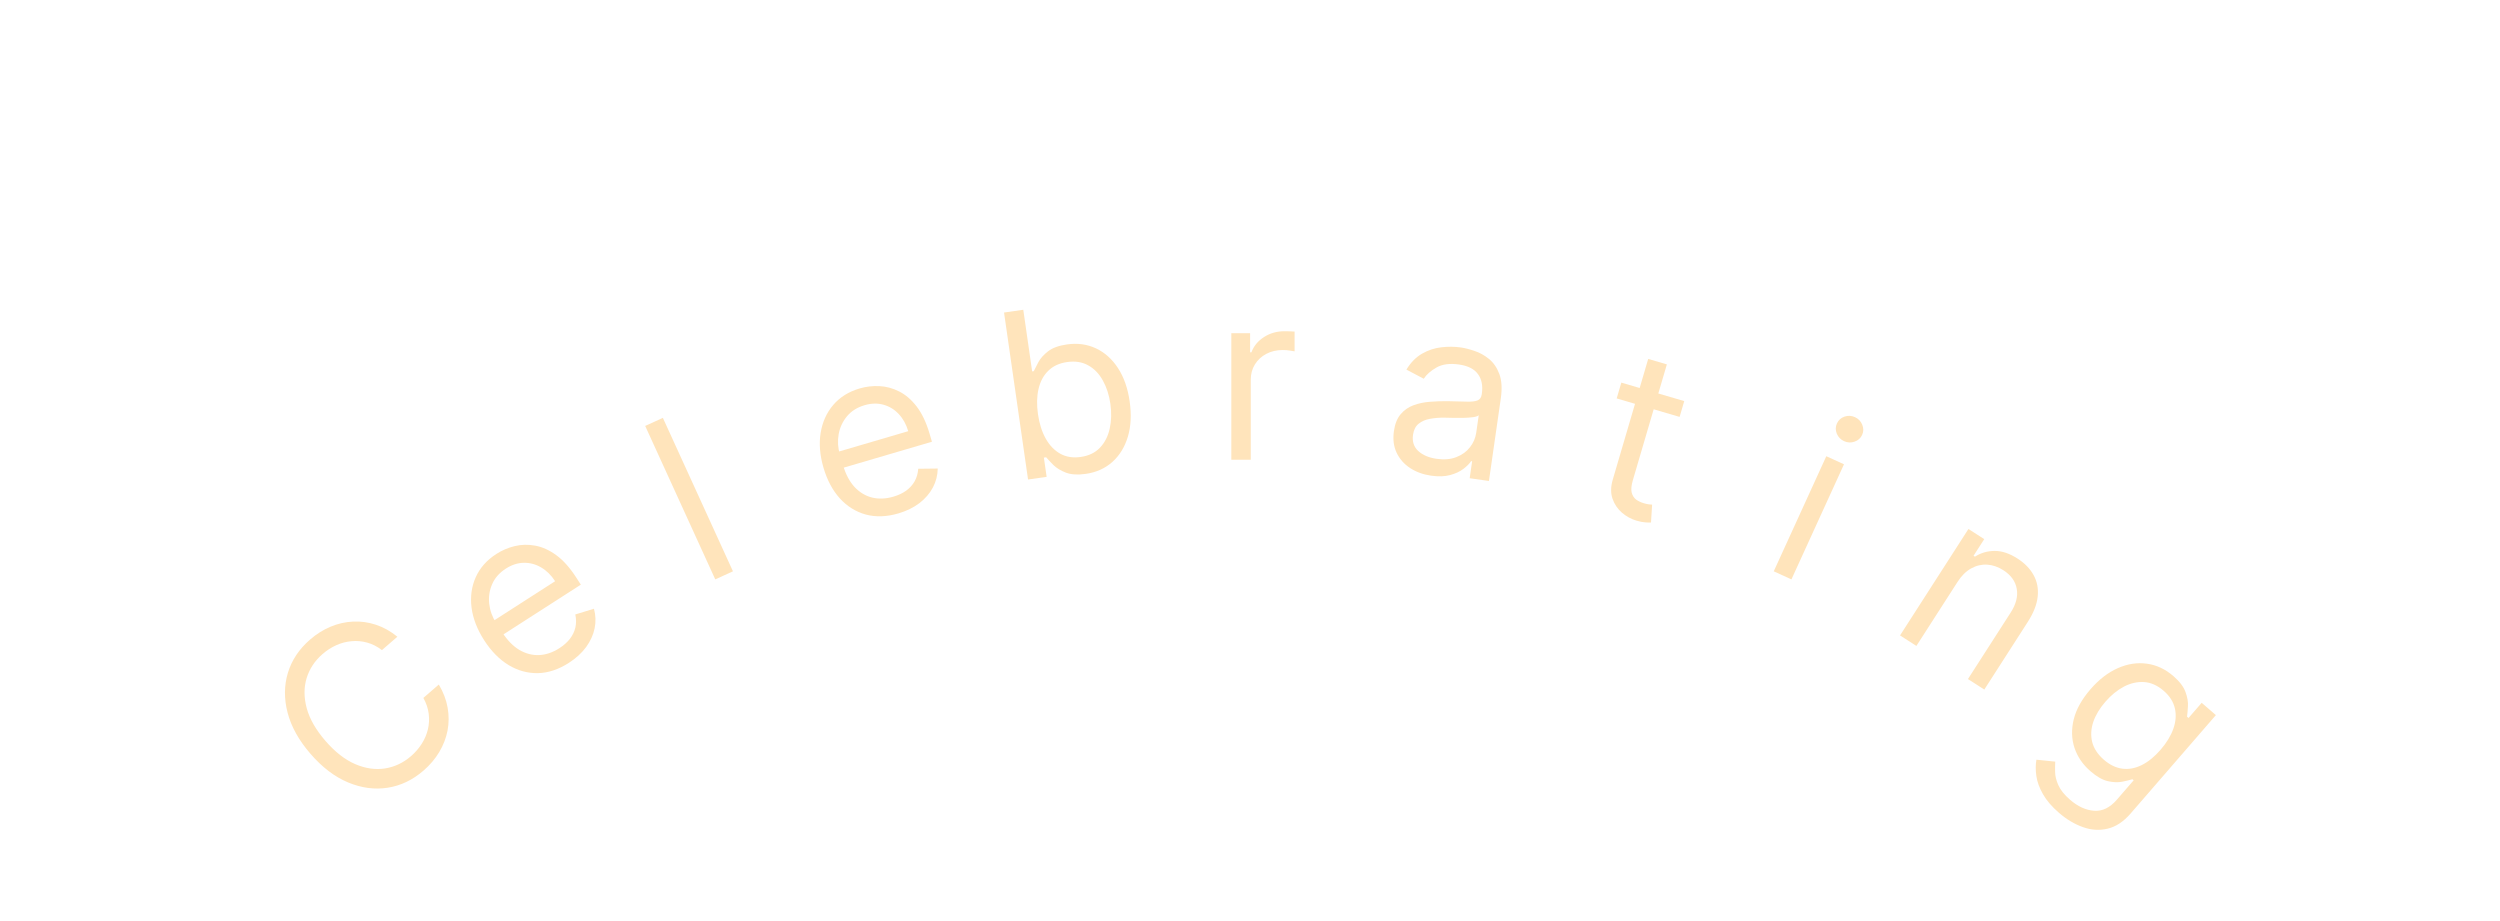 <svg width="388" height="143" viewBox="0 0 388 143" fill="none" xmlns="http://www.w3.org/2000/svg">
<path d="M61.673 98.82L59.276 100.896C58.538 100.33 57.765 99.939 56.959 99.725C56.159 99.504 55.354 99.435 54.545 99.516C53.736 99.585 52.951 99.791 52.189 100.136C51.428 100.48 50.718 100.937 50.061 101.506C48.863 102.544 48.04 103.787 47.592 105.236C47.151 106.678 47.154 108.237 47.602 109.913C48.057 111.583 49.026 113.274 50.511 114.988C51.995 116.701 53.532 117.901 55.12 118.589C56.715 119.271 58.257 119.496 59.748 119.264C61.245 119.027 62.593 118.389 63.791 117.351C64.448 116.782 65.001 116.145 65.45 115.44C65.9 114.735 66.219 113.99 66.408 113.206C66.597 112.41 66.64 111.601 66.536 110.778C66.433 109.942 66.156 109.122 65.706 108.317L68.102 106.24C68.798 107.408 69.254 108.597 69.469 109.809C69.685 111.021 69.681 112.214 69.458 113.388C69.229 114.556 68.799 115.667 68.168 116.722C67.543 117.771 66.732 118.728 65.733 119.593C64.046 121.055 62.188 121.943 60.16 122.257C58.131 122.571 56.081 122.295 54.011 121.428C51.94 120.561 50.001 119.084 48.192 116.997C46.384 114.91 45.198 112.78 44.634 110.607C44.071 108.434 44.089 106.366 44.688 104.403C45.288 102.44 46.431 100.727 48.119 99.265C49.117 98.4 50.18 97.732 51.307 97.263C52.441 96.788 53.605 96.524 54.799 96.471C55.987 96.411 57.166 96.574 58.335 96.959C59.498 97.338 60.61 97.959 61.673 98.82Z" fill="#FFE4BB"/>
<path d="M88.28 102.88C86.688 103.902 85.089 104.434 83.484 104.473C81.88 104.5 80.359 104.08 78.92 103.212C77.483 102.332 76.221 101.046 75.133 99.354C74.046 97.662 73.396 95.972 73.183 94.285C72.973 92.587 73.191 91.018 73.837 89.58C74.485 88.13 75.555 86.925 77.046 85.967C77.907 85.414 78.848 85.011 79.871 84.759C80.895 84.507 81.958 84.482 83.061 84.685C84.159 84.881 85.251 85.374 86.337 86.166C87.423 86.957 88.462 88.124 89.452 89.665L90.144 90.74L77.41 98.924L76 96.73L86.153 90.205C85.553 89.273 84.832 88.561 83.99 88.07C83.154 87.573 82.26 87.332 81.307 87.347C80.361 87.357 79.429 87.657 78.511 88.247C77.501 88.897 76.787 89.71 76.371 90.686C75.958 91.651 75.81 92.658 75.927 93.707C76.044 94.757 76.395 95.736 76.98 96.647L77.92 98.11C78.722 99.357 79.617 100.276 80.604 100.868C81.595 101.447 82.622 101.714 83.687 101.668C84.747 101.614 85.789 101.258 86.815 100.6C87.481 100.171 88.024 99.691 88.442 99.159C88.862 98.615 89.148 98.026 89.298 97.393C89.443 96.752 89.439 96.076 89.286 95.364L92.18 94.477C92.457 95.474 92.493 96.484 92.289 97.507C92.08 98.522 91.641 99.494 90.97 100.421C90.295 101.341 89.398 102.161 88.28 102.88Z" fill="#FFE4BB"/>
<path d="M102.877 64.852L113.754 88.668L111.009 89.921L100.133 66.105L102.877 64.852Z" fill="#FFE4BB"/>
<path d="M139.428 79.681C137.613 80.214 135.929 80.273 134.377 79.858C132.831 79.433 131.49 78.601 130.353 77.362C129.223 76.113 128.374 74.524 127.807 72.594C127.241 70.664 127.093 68.86 127.364 67.181C127.641 65.492 128.292 64.049 129.317 62.851C130.347 61.642 131.713 60.788 133.414 60.288C134.395 60 135.412 59.879 136.465 59.925C137.518 59.972 138.545 60.248 139.546 60.753C140.545 61.25 141.454 62.032 142.273 63.097C143.092 64.162 143.76 65.574 144.276 67.332L144.636 68.558L130.113 72.823L129.378 70.321L140.957 66.921C140.645 65.858 140.154 64.971 139.484 64.262C138.822 63.55 138.032 63.067 137.113 62.813C136.203 62.556 135.224 62.582 134.178 62.889C133.025 63.227 132.111 63.807 131.437 64.626C130.768 65.436 130.343 66.36 130.159 67.4C129.976 68.439 130.037 69.479 130.342 70.517L130.832 72.185C131.25 73.608 131.849 74.743 132.63 75.588C133.417 76.423 134.328 76.968 135.362 77.224C136.394 77.472 137.495 77.424 138.664 77.08C139.425 76.857 140.081 76.549 140.632 76.156C141.188 75.753 141.628 75.269 141.95 74.703C142.27 74.13 142.457 73.48 142.51 72.753L145.537 72.717C145.522 73.752 145.272 74.732 144.788 75.655C144.302 76.571 143.606 77.379 142.702 78.08C141.795 78.773 140.704 79.306 139.428 79.681Z" fill="#FFE4BB"/>
<path d="M159.553 74.42L155.827 48.505L158.814 48.076L160.189 57.642L160.442 57.606C160.613 57.237 160.855 56.763 161.168 56.184C161.488 55.596 161.985 55.042 162.66 54.523C163.341 53.995 164.315 53.639 165.58 53.457C167.217 53.222 168.718 53.424 170.084 54.062C171.45 54.701 172.592 55.721 173.508 57.122C174.424 58.523 175.029 60.244 175.322 62.286C175.618 64.344 175.525 66.179 175.041 67.789C174.557 69.392 173.754 70.695 172.633 71.7C171.511 72.697 170.14 73.312 168.52 73.544C167.271 73.724 166.242 73.661 165.432 73.356C164.62 73.042 163.974 72.648 163.493 72.175C163.01 71.693 162.634 71.291 162.363 70.968L162.009 71.019L162.438 74.006L159.553 74.42ZM161.092 64.28C161.303 65.748 161.704 67.012 162.296 68.072C162.886 69.124 163.64 69.906 164.558 70.42C165.474 70.926 166.531 71.092 167.729 70.92C168.978 70.741 169.972 70.262 170.713 69.484C171.461 68.696 171.965 67.711 172.225 66.528C172.493 65.336 172.527 64.048 172.329 62.664C172.132 61.298 171.744 60.096 171.165 59.06C170.592 58.015 169.838 57.232 168.903 56.712C167.974 56.183 166.877 56.009 165.612 56.191C164.397 56.365 163.42 56.82 162.682 57.555C161.943 58.281 161.441 59.223 161.177 60.38C160.912 61.529 160.883 62.829 161.092 64.28Z" fill="#FFE4BB"/>
<path d="M191.102 71.352L191.102 51.715H194.017V54.681H194.221C194.579 53.709 195.227 52.921 196.165 52.316C197.102 51.711 198.159 51.408 199.335 51.408C199.557 51.408 199.834 51.413 200.166 51.421C200.498 51.43 200.75 51.443 200.92 51.459V54.528C200.818 54.502 200.584 54.464 200.217 54.413C199.859 54.353 199.48 54.323 199.079 54.323C198.125 54.323 197.273 54.523 196.523 54.924C195.781 55.316 195.193 55.861 194.758 56.56C194.332 57.251 194.119 58.039 194.119 58.925L194.119 71.352H191.102Z" fill="#FFE4BB"/>
<path d="M222.108 73.824C220.876 73.647 219.792 73.254 218.854 72.646C217.918 72.029 217.219 71.236 216.756 70.265C216.294 69.286 216.154 68.163 216.336 66.898C216.496 65.784 216.845 64.913 217.383 64.285C217.922 63.648 218.588 63.184 219.378 62.893C220.169 62.602 221.022 62.423 221.935 62.356C222.859 62.282 223.78 62.251 224.7 62.263C225.903 62.281 226.877 62.305 227.621 62.334C228.376 62.357 228.936 62.295 229.301 62.15C229.675 62.005 229.896 61.693 229.965 61.212L229.98 61.111C230.16 59.862 229.957 58.843 229.374 58.053C228.798 57.264 227.823 56.771 226.448 56.573C225.022 56.368 223.859 56.519 222.96 57.027C222.06 57.535 221.395 58.12 220.964 58.781L218.275 57.361C218.951 56.253 219.758 55.43 220.696 54.894C221.644 54.35 222.639 54.019 223.68 53.902C224.732 53.778 225.746 53.786 226.725 53.926C227.349 54.016 228.055 54.195 228.843 54.464C229.641 54.725 230.387 55.137 231.081 55.702C231.783 56.268 232.321 57.047 232.695 58.039C233.069 59.032 233.145 60.3 232.923 61.844L231.082 74.649L228.095 74.22L228.474 71.588L228.322 71.566C228.059 71.959 227.656 72.362 227.115 72.775C226.573 73.188 225.886 73.506 225.053 73.731C224.22 73.956 223.238 73.987 222.108 73.824ZM222.949 71.207C224.13 71.377 225.159 71.288 226.035 70.94C226.92 70.594 227.622 70.084 228.141 69.409C228.668 68.736 228.99 67.994 229.107 67.184L229.5 64.451C229.351 64.585 229.053 64.684 228.605 64.749C228.166 64.806 227.661 64.841 227.091 64.854C226.531 64.859 225.984 64.858 225.451 64.851C224.928 64.836 224.503 64.826 224.177 64.822C223.386 64.812 222.637 64.872 221.929 65.003C221.231 65.126 220.644 65.382 220.166 65.77C219.698 66.15 219.409 66.72 219.3 67.479C219.151 68.517 219.422 69.357 220.113 69.999C220.814 70.633 221.759 71.036 222.949 71.207Z" fill="#FFE4BB"/>
<path d="M261.395 62.25L260.674 64.703L250.91 61.836L251.631 59.383L261.395 62.25ZM255.802 55.704L258.697 56.554L253.424 74.512C253.184 75.33 253.122 75.978 253.239 76.456C253.367 76.929 253.598 77.29 253.934 77.54C254.28 77.783 254.665 77.968 255.09 78.093C255.409 78.186 255.676 78.247 255.89 78.274C256.106 78.293 256.28 78.308 256.409 78.32L256.235 81.093C256.017 81.109 255.721 81.102 255.348 81.073C254.972 81.051 254.515 80.961 253.975 80.803C253.157 80.563 252.407 80.152 251.726 79.569C251.052 78.99 250.563 78.264 250.259 77.394C249.964 76.525 249.977 75.543 250.298 74.447L255.802 55.704Z" fill="#FFE4BB"/>
<path d="M275.286 88.668L283.443 70.806L286.187 72.06L278.03 89.922L275.286 88.668ZM286.198 68.467C285.663 68.222 285.285 67.83 285.064 67.288C284.85 66.75 284.86 66.226 285.094 65.714C285.328 65.202 285.718 64.851 286.264 64.66C286.818 64.473 287.363 64.501 287.897 64.746C288.432 64.99 288.807 65.381 289.02 65.919C289.241 66.46 289.235 66.987 289.001 67.498C288.768 68.01 288.374 68.36 287.82 68.547C287.274 68.738 286.733 68.711 286.198 68.467Z" fill="#FFE4BB"/>
<path d="M303.81 90.311L297.424 100.248L294.886 98.617L305.502 82.098L307.954 83.674L306.295 86.255L306.51 86.393C307.437 85.803 308.458 85.507 309.573 85.504C310.694 85.495 311.878 85.891 313.125 86.693C314.244 87.412 315.075 88.27 315.619 89.268C316.168 90.259 316.378 91.367 316.249 92.591C316.126 93.808 315.612 95.12 314.709 96.525L307.963 107.021L305.425 105.39L312.06 95.066C312.894 93.768 313.207 92.54 312.999 91.383C312.795 90.219 312.105 89.259 310.929 88.503C310.119 87.982 309.282 87.693 308.418 87.634C307.561 87.58 306.733 87.772 305.935 88.211C305.136 88.65 304.428 89.35 303.81 90.311Z" fill="#FFE4BB"/>
<path d="M319.541 126.139C318.439 125.185 317.615 124.223 317.069 123.253C316.516 122.289 316.174 121.35 316.042 120.435C315.911 119.532 315.915 118.689 316.052 117.906L318.973 118.205C318.945 118.654 318.938 119.189 318.952 119.81C318.961 120.438 319.127 121.118 319.452 121.85C319.777 122.594 320.387 123.354 321.282 124.13C322.48 125.168 323.72 125.735 325.002 125.83C326.283 125.926 327.46 125.355 328.532 124.119L331.144 121.104L330.95 120.937C330.549 121.062 330.02 121.191 329.365 121.322C328.722 121.453 327.979 121.424 327.138 121.237C326.309 121.048 325.412 120.536 324.445 119.698C323.247 118.66 322.417 117.445 321.955 116.052C321.499 114.665 321.463 113.19 321.847 111.628C322.237 110.071 323.102 108.52 324.442 106.974C325.759 105.454 327.173 104.362 328.684 103.698C330.201 103.028 331.704 102.797 333.193 103.004C334.688 103.206 336.06 103.848 337.31 104.93C338.276 105.767 338.903 106.593 339.19 107.406C339.49 108.218 339.616 108.958 339.567 109.627C339.53 110.294 339.484 110.829 339.428 111.232L339.66 111.432L341.702 109.075L343.905 110.984L330.678 126.249C329.573 127.524 328.384 128.31 327.113 128.607C325.842 128.915 324.558 128.835 323.262 128.365C321.966 127.908 320.726 127.166 319.541 126.139ZM326.529 117.918C327.444 118.711 328.398 119.171 329.392 119.299C330.386 119.427 331.388 119.241 332.397 118.74C333.407 118.239 334.386 117.441 335.335 116.346C336.261 115.276 336.918 114.193 337.305 113.096C337.691 111.999 337.77 110.945 337.541 109.935C337.311 108.924 336.733 108.017 335.805 107.213C334.839 106.376 333.822 105.923 332.754 105.854C331.692 105.791 330.643 106.032 329.606 106.578C328.576 107.129 327.626 107.907 326.755 108.912C325.862 109.942 325.234 110.993 324.869 112.064C324.517 113.135 324.464 114.172 324.711 115.175C324.97 116.178 325.576 117.092 326.529 117.918Z" fill="#FFE4BB"/>
</svg>
